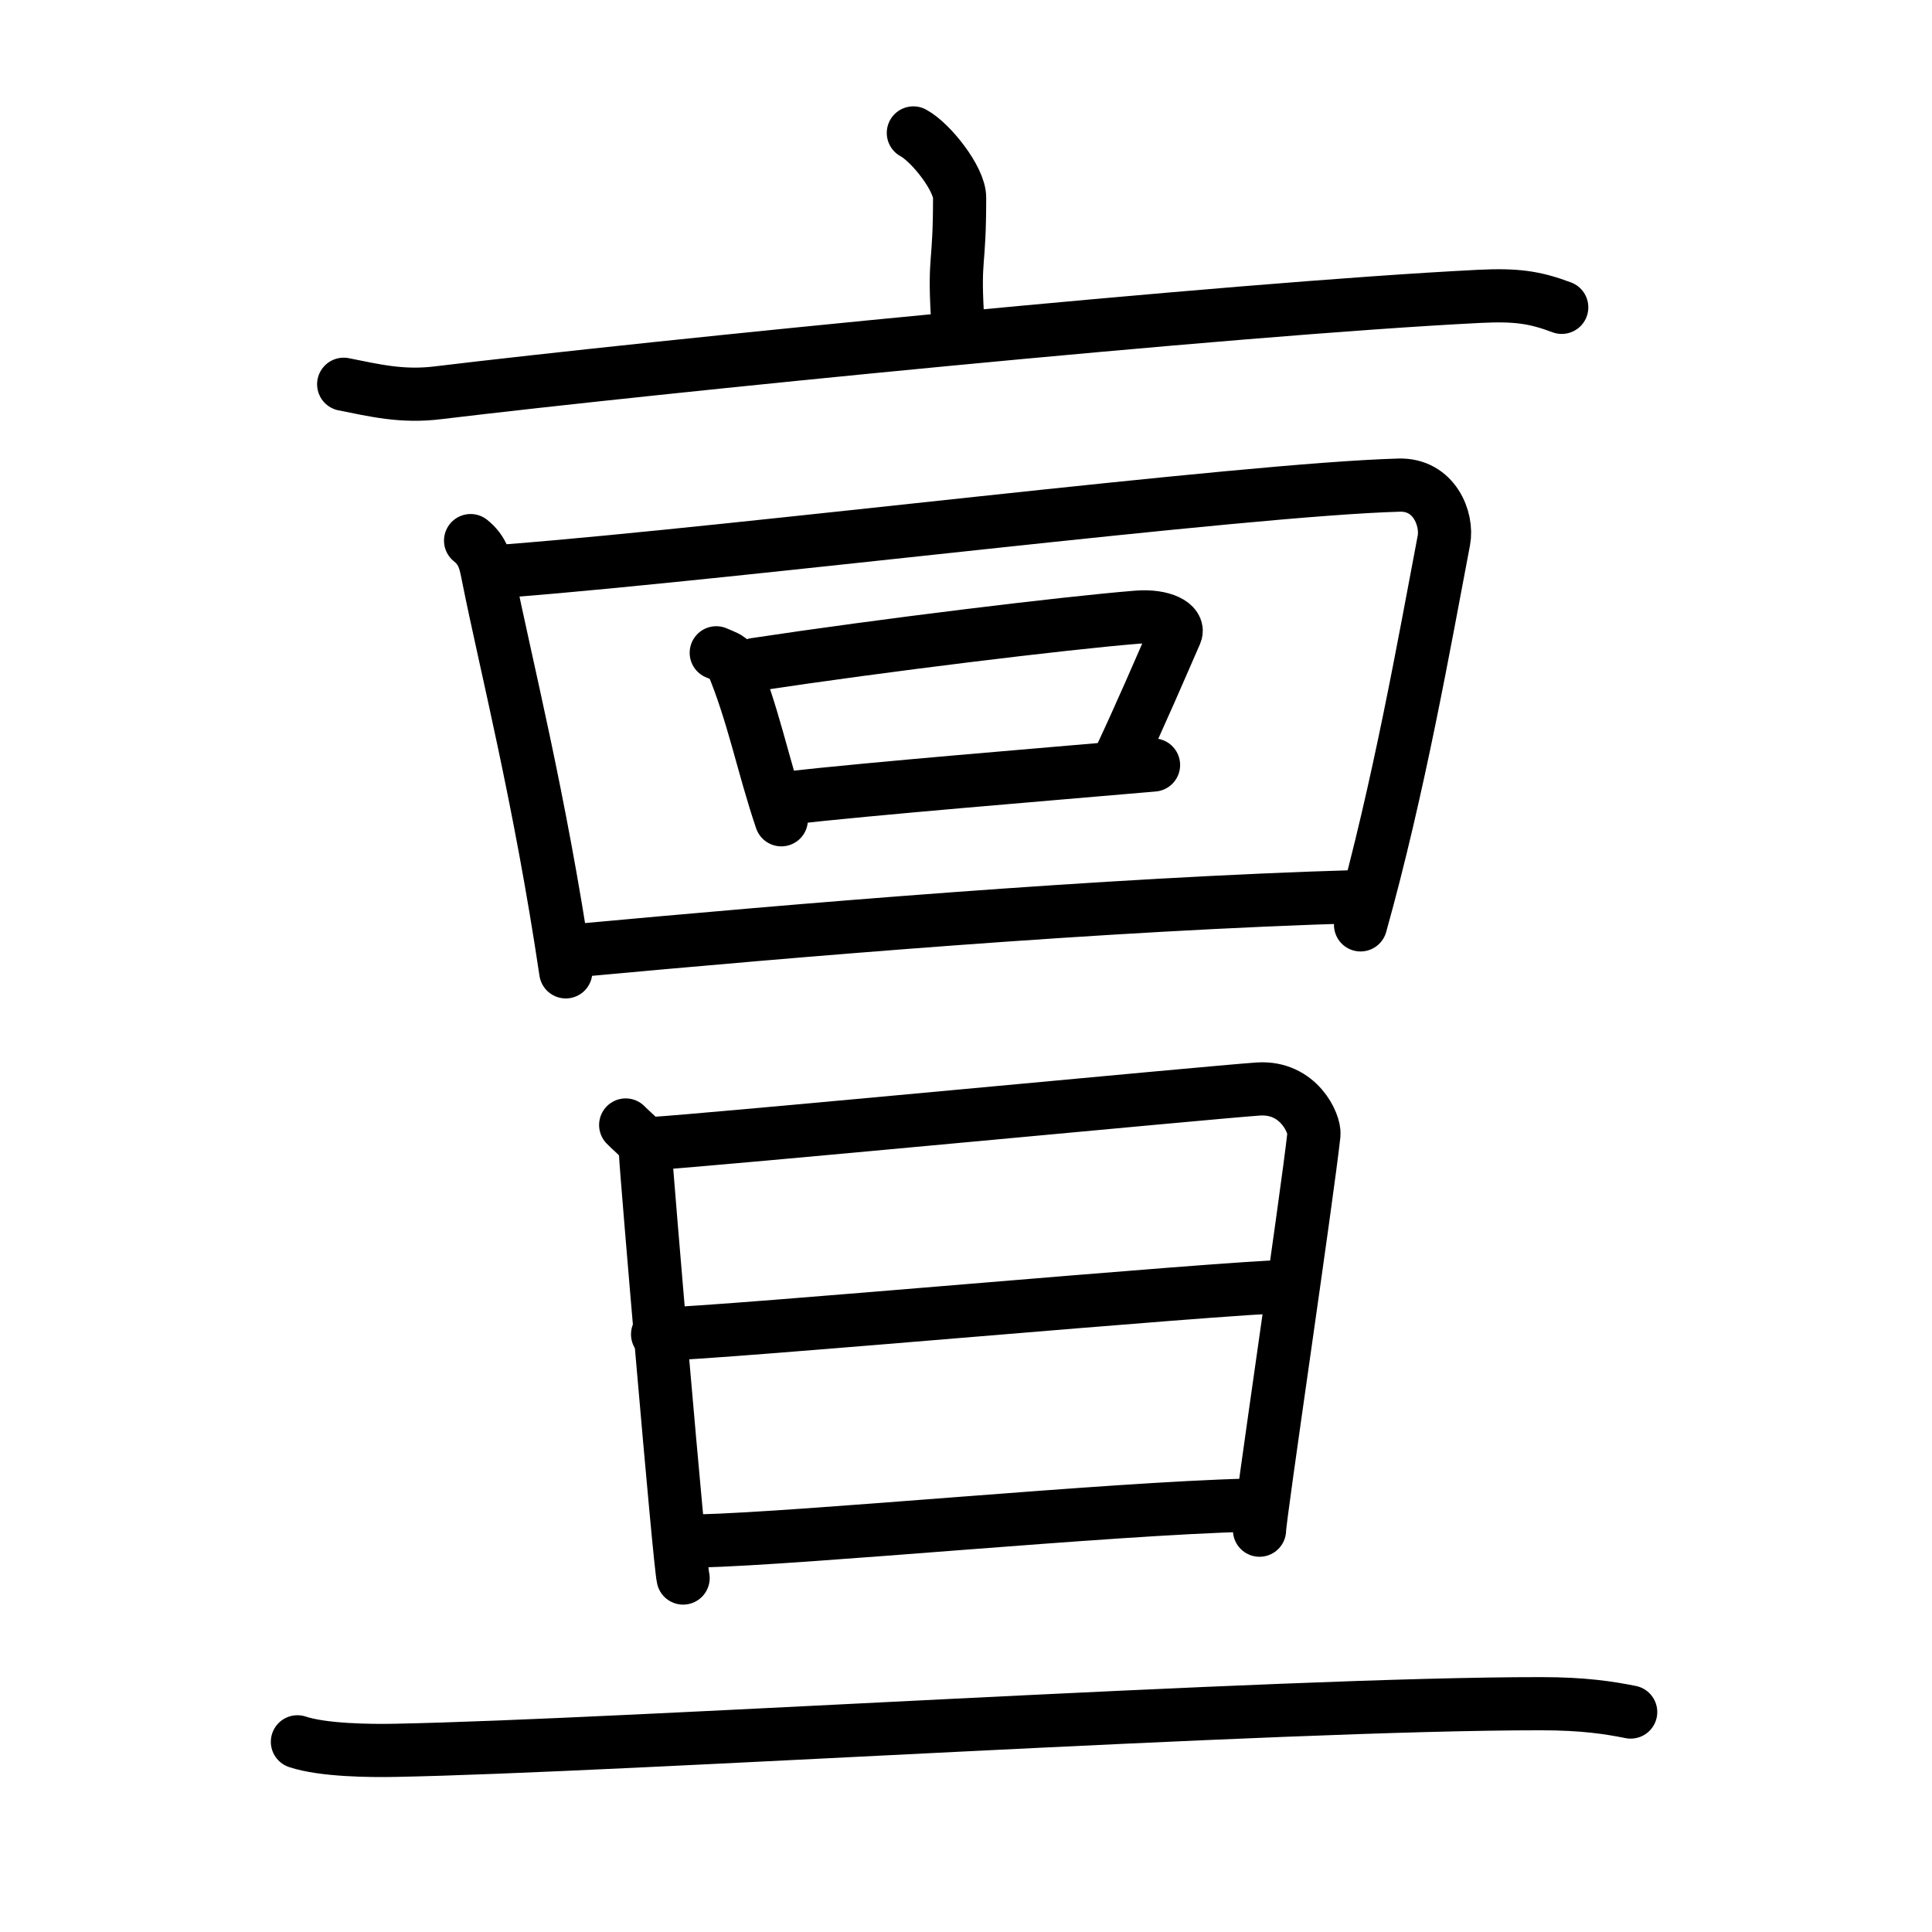 <svg xmlns="http://www.w3.org/2000/svg" width="109" height="109" viewBox="0 0 109 109"><g xmlns:kvg="http://kanjivg.tagaini.net" id="kvg:StrokePaths_04eb6" style="fill:none;stroke:#000000;stroke-width:3;stroke-linecap:round;stroke-linejoin:round;"><g id="kvg:04eb6" kvg:element="&#20150;"><g id="kvg:04eb6-g1" kvg:element="&#20128;" kvg:position="top" kvg:radical="general"><path id="kvg:04eb6-s1" kvg:type="&#12753;a" d="M51.53,7.5c0.99,0.53,2.62,2.6,2.61,3.66c0,3.91-0.31,3.23-0.13,6.54"/><path id="kvg:04eb6-s2" kvg:type="&#12752;" d="M19.39,21.68c1.76,0.35,3.3,0.73,5.32,0.48c12.02-1.45,44.75-4.74,58.75-5.44c2.06-0.1,3.11,0.04,4.65,0.62"/></g><g id="kvg:04eb6-g2" kvg:position="bottom"><g id="kvg:04eb6-g3" kvg:element="&#22238;"><g id="kvg:04eb6-g4" kvg:element="&#22231;" kvg:part="1"><path id="kvg:04eb6-s3" kvg:type="&#12753;" d="M26.55,30.5c0.72,0.58,0.83,1.21,0.98,1.96c1.01,5.07,2.91,12.43,4.39,22.37"/><path id="kvg:04eb6-s4" kvg:type="&#12757;a" d="M28.71,32.2c13.04-1.02,41.49-4.59,50.22-4.83c1.99-0.06,2.76,1.92,2.53,3.12c-1.09,5.72-2.53,13.94-4.7,21.69"/></g><g id="kvg:04eb6-g5" kvg:element="&#21475;"><path id="kvg:04eb6-s5" kvg:type="&#12753;" d="M40.41,36.83c0.35,0.16,0.76,0.27,0.86,0.51c1.23,2.92,1.78,5.88,2.81,8.91"/><path id="kvg:04eb6-s6" kvg:type="&#12757;b" d="M42.59,37.49c7.13-1.08,17.47-2.34,21.56-2.67c1.49-0.12,2.39,0.42,2.18,0.91c-0.88,2.01-1.92,4.45-3.23,7.24"/><path id="kvg:04eb6-s7" kvg:type="&#12752;b" d="M44.29,45.04c5.17-0.58,14.2-1.31,20.79-1.88"/></g><g id="kvg:04eb6-g6" kvg:element="&#22231;" kvg:part="2"><path id="kvg:04eb6-s8" kvg:type="&#12752;a" d="M32.62,53.62C44.75,52.5,62.25,51,76.76,50.58"/></g></g><g id="kvg:04eb6-g7" kvg:element="&#26086;"><g id="kvg:04eb6-g8" kvg:element="&#26085;" kvg:position="top"><path id="kvg:04eb6-s9" kvg:type="&#12753;" d="M35.3,63.47c0.55,0.57,1.1,0.85,1.12,1.62c0.02,0.78,1.92,23.16,2.12,23.94"/><path id="kvg:04eb6-s10" kvg:type="&#12757;a" d="M36.77,64.52c3.02-0.17,31.47-2.89,34.22-3.08c2.29-0.15,3.2,1.97,3.14,2.56c-0.38,3.5-3.09,21.74-3.07,22.33"/><path id="kvg:04eb6-s11" kvg:type="&#12752;a" d="M37.1,75.28c4.09-0.1,31.22-2.6,35.84-2.72"/><path id="kvg:04eb6-s12" kvg:type="&#12752;a" d="M39.4,86.94c6.04-0.15,23.2-1.83,31.02-2.02"/></g><g id="kvg:04eb6-g9" kvg:element="&#19968;" kvg:position="bottom"><path id="kvg:04eb6-s13" kvg:type="&#12752;" d="M16.78,98.27c1.44,0.48,4.09,0.51,5.53,0.48c12.74-0.24,49.74-2.64,64.64-2.63c2.4,0,3.85,0.23,5.05,0.47"/></g></g></g></g></g></svg>